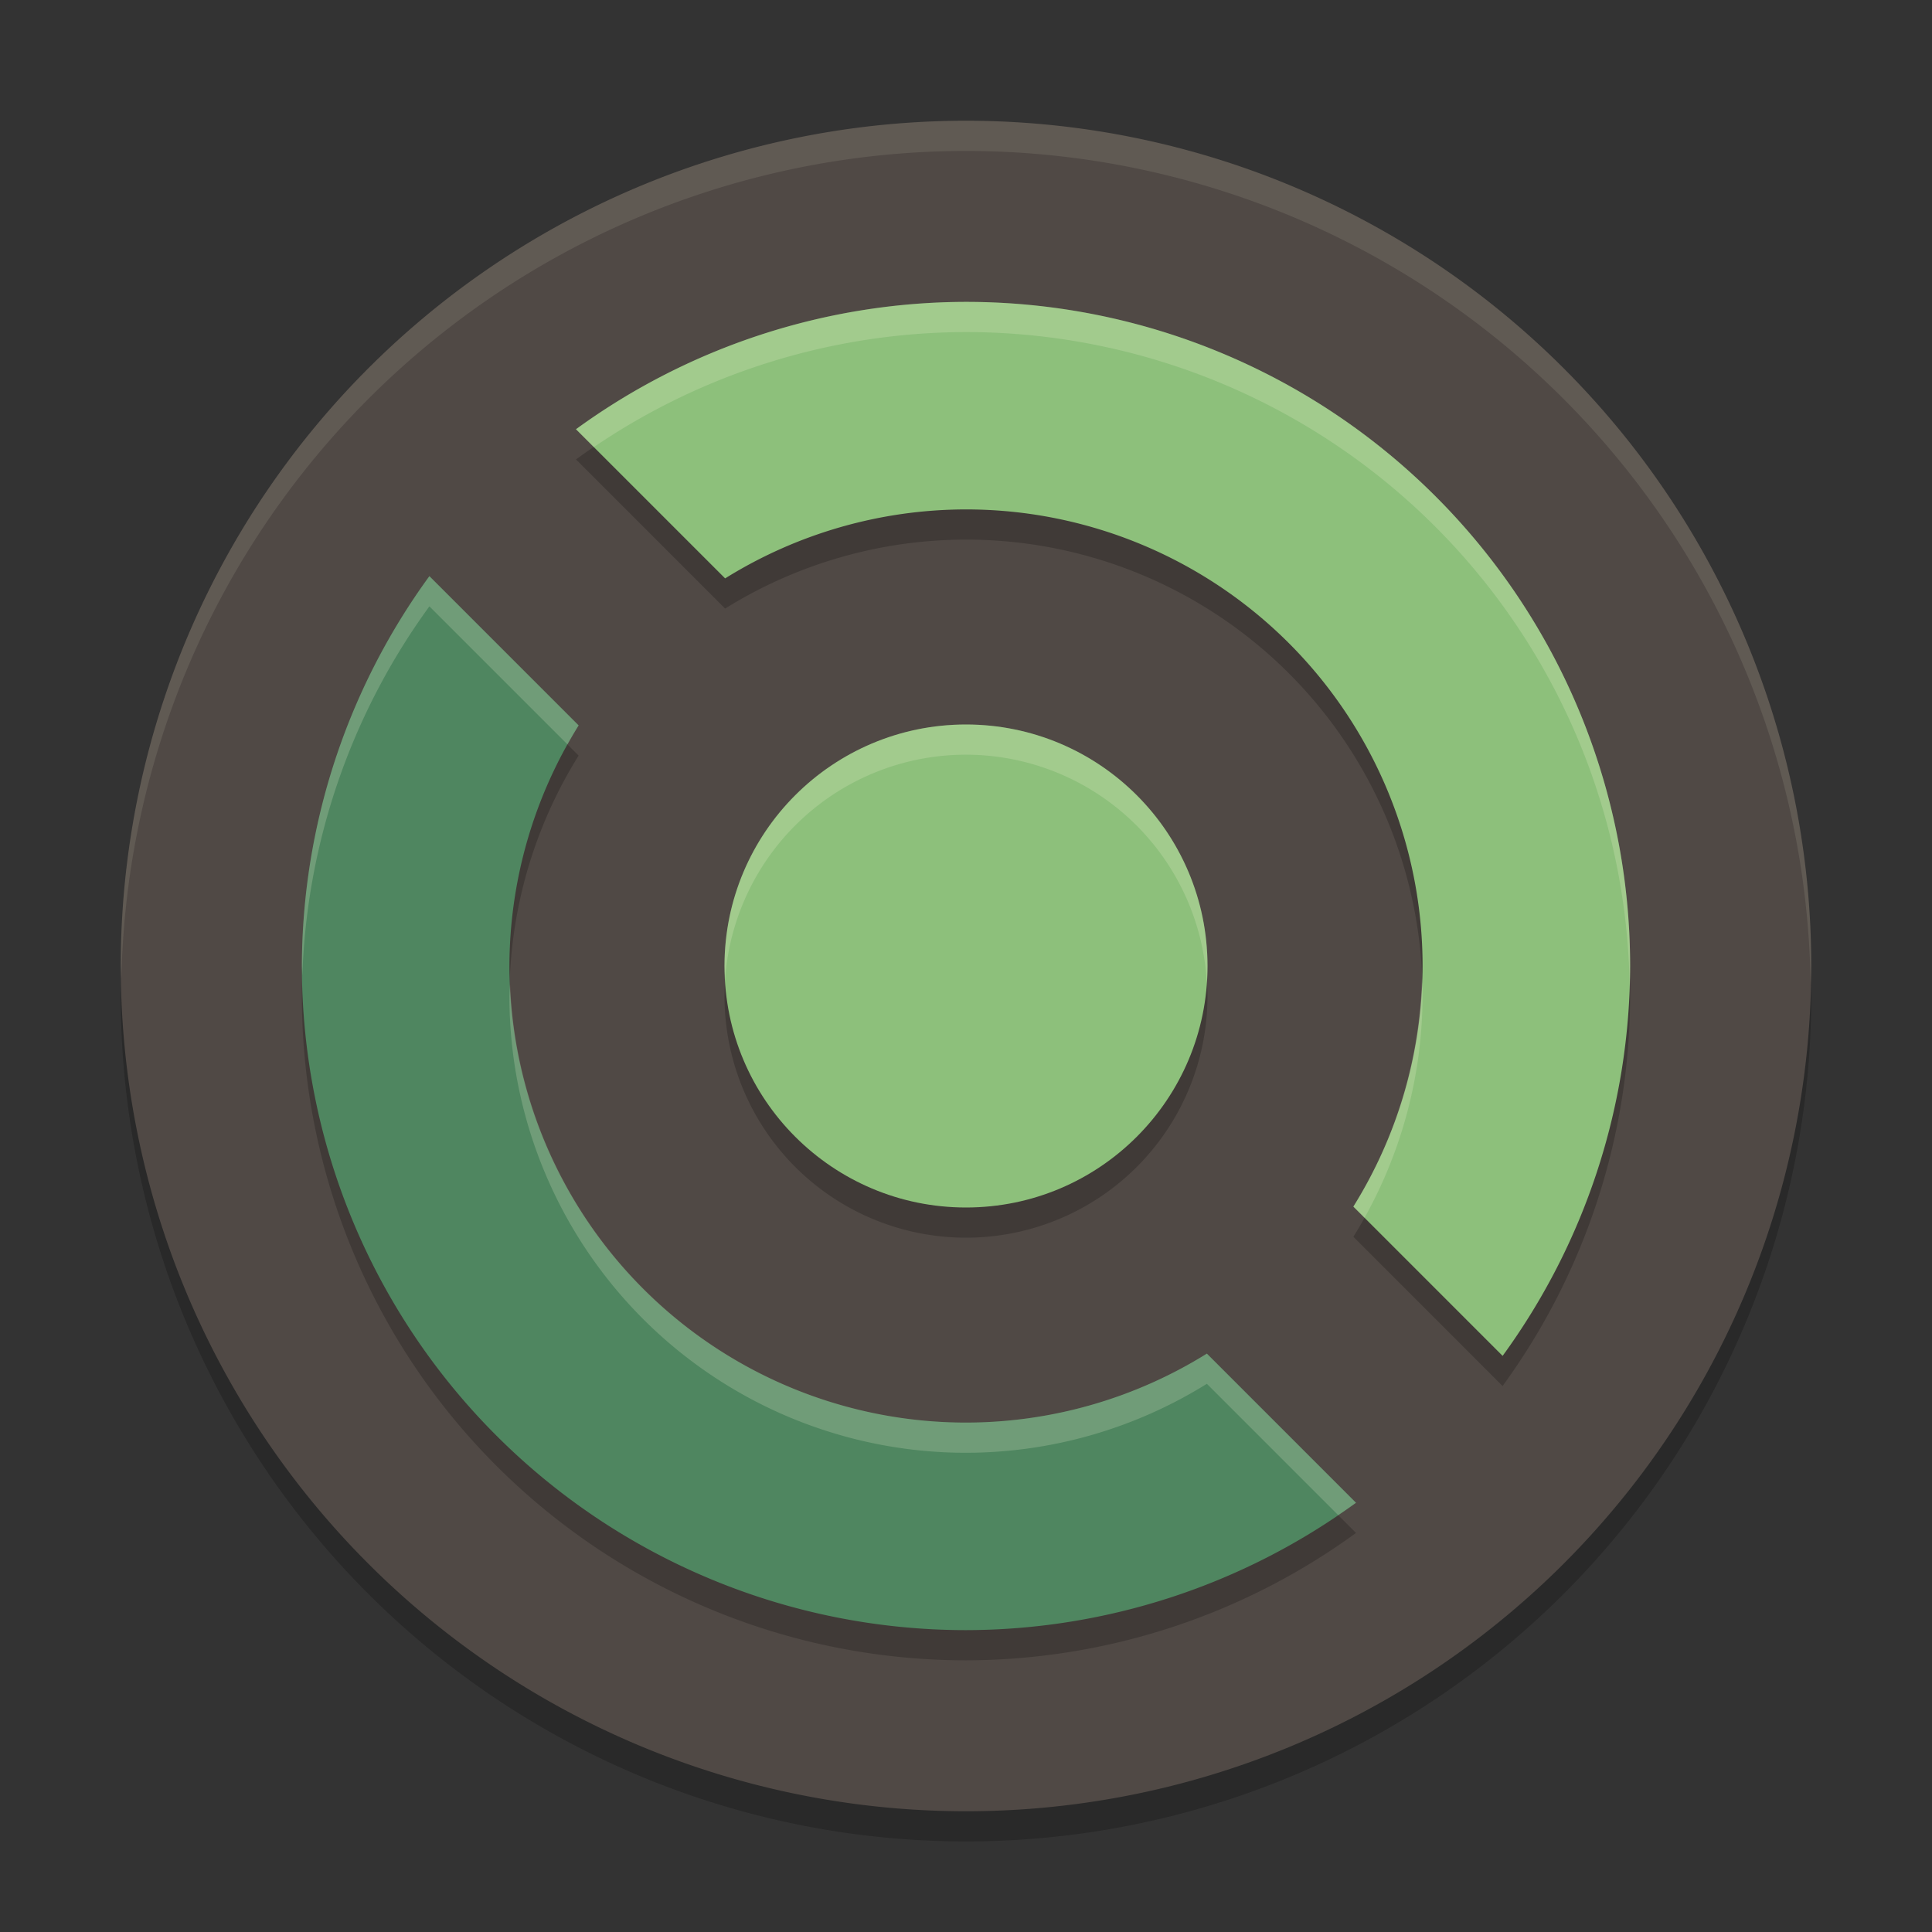 <svg xmlns="http://www.w3.org/2000/svg" width="64" height="64">
    <rect width="100%" height="100%" fill="#333333" stroke="none"/>
    <path d="M32 5A28 28 0 0 0 4 33a28 28 0 0 0 28 28 28 28 0 0 0 28-28A28 28 0 0 0 32 5z" opacity=".2"/>
    <path d="M32 4A28 28 0 0 0 4 32a28 28 0 0 0 28 28 28 28 0 0 0 28-28A28 28 0 0 0 32 4z" fill="#504945"/>
    <path d="M32 11a22 22 0 0 0-12.92 4.219l4.941 4.941A15.125 15.125 0 0 1 32 17.875 15.125 15.125 0 0 1 47.125 33a15.125 15.125 0 0 1-2.293 7.97l4.943 4.944A22 22 0 0 0 54 33a22 22 0 0 0-22-22zm-17.775 9.086A22 22 0 0 0 10 33a22 22 0 0 0 22 22 22 22 0 0 0 12.92-4.219l-4.941-4.941A15.125 15.125 0 0 1 32 48.125 15.125 15.125 0 0 1 16.875 33a15.125 15.125 0 0 1 2.293-7.97zM32 25a8 8 0 0 0-8 8 8 8 0 0 0 8 8 8 8 0 0 0 8-8 8 8 0 0 0-8-8z" opacity=".2"/>
    <path d="M32 10a22 22 0 0 0-12.92 4.219l4.941 4.941A15.125 15.125 0 0 1 32 16.875 15.125 15.125 0 0 1 47.125 32a15.125 15.125 0 0 1-2.293 7.97l4.944 4.945A22 22 0 0 0 54 32a22 22 0 0 0-22-22z" fill="#8DC07B"/>
    <path d="M14.224 19.085A22 22 0 0 0 10 32a22 22 0 0 0 22 22 22 22 0 0 0 12.92-4.219L39.98 44.84A15.125 15.125 0 0 1 32 47.125 15.125 15.125 0 0 1 16.875 32a15.125 15.125 0 0 1 2.293-7.97z" fill="#4F8660"/>
    <circle cx="32" cy="32" r="8" fill="#8DC07B"/>
    <path d="M32 4A28 28 0 0 0 4 32a28 28 0 0 0 .021.414A28 28 0 0 1 32 5a28 28 0 0 1 27.979 27.586A28 28 0 0 0 60 32 28 28 0 0 0 32 4z" fill="#F9F5D7" opacity=".1"/>
    <path d="M32 10a22 22 0 0 0-12.92 4.219l.592.592A22 22 0 0 1 32 11a22 22 0 0 1 21.984 21.686A22 22 0 0 0 54 32a22 22 0 0 0-22-22zm-17.775 9.086A22 22 0 0 0 10 32a22 22 0 0 0 .016.314 22 22 0 0 1 4.209-12.228l4.574 4.574a15.125 15.125 0 0 1 .369-.63l-4.943-4.944zM32 24a8 8 0 0 0-8 8 8 8 0 0 0 .021.424A8 8 0 0 1 32 25a8 8 0 0 1 7.979 7.576A8 8 0 0 0 40 32a8 8 0 0 0-8-8zm15.104 8.395a15.125 15.125 0 0 1-2.272 7.576l.37.369A15.125 15.125 0 0 0 47.124 33a15.125 15.125 0 0 0-.021-.605zm-30.208.21a15.125 15.125 0 0 0-.021.395A15.125 15.125 0 0 0 32 48.125a15.125 15.125 0 0 0 7.979-2.285l4.35 4.35a22 22 0 0 0 .59-.409l-4.94-4.941A15.125 15.125 0 0 1 32 47.125a15.125 15.125 0 0 1-15.104-14.52z" opacity=".2" fill="#F9F5D7"/>
</svg>
